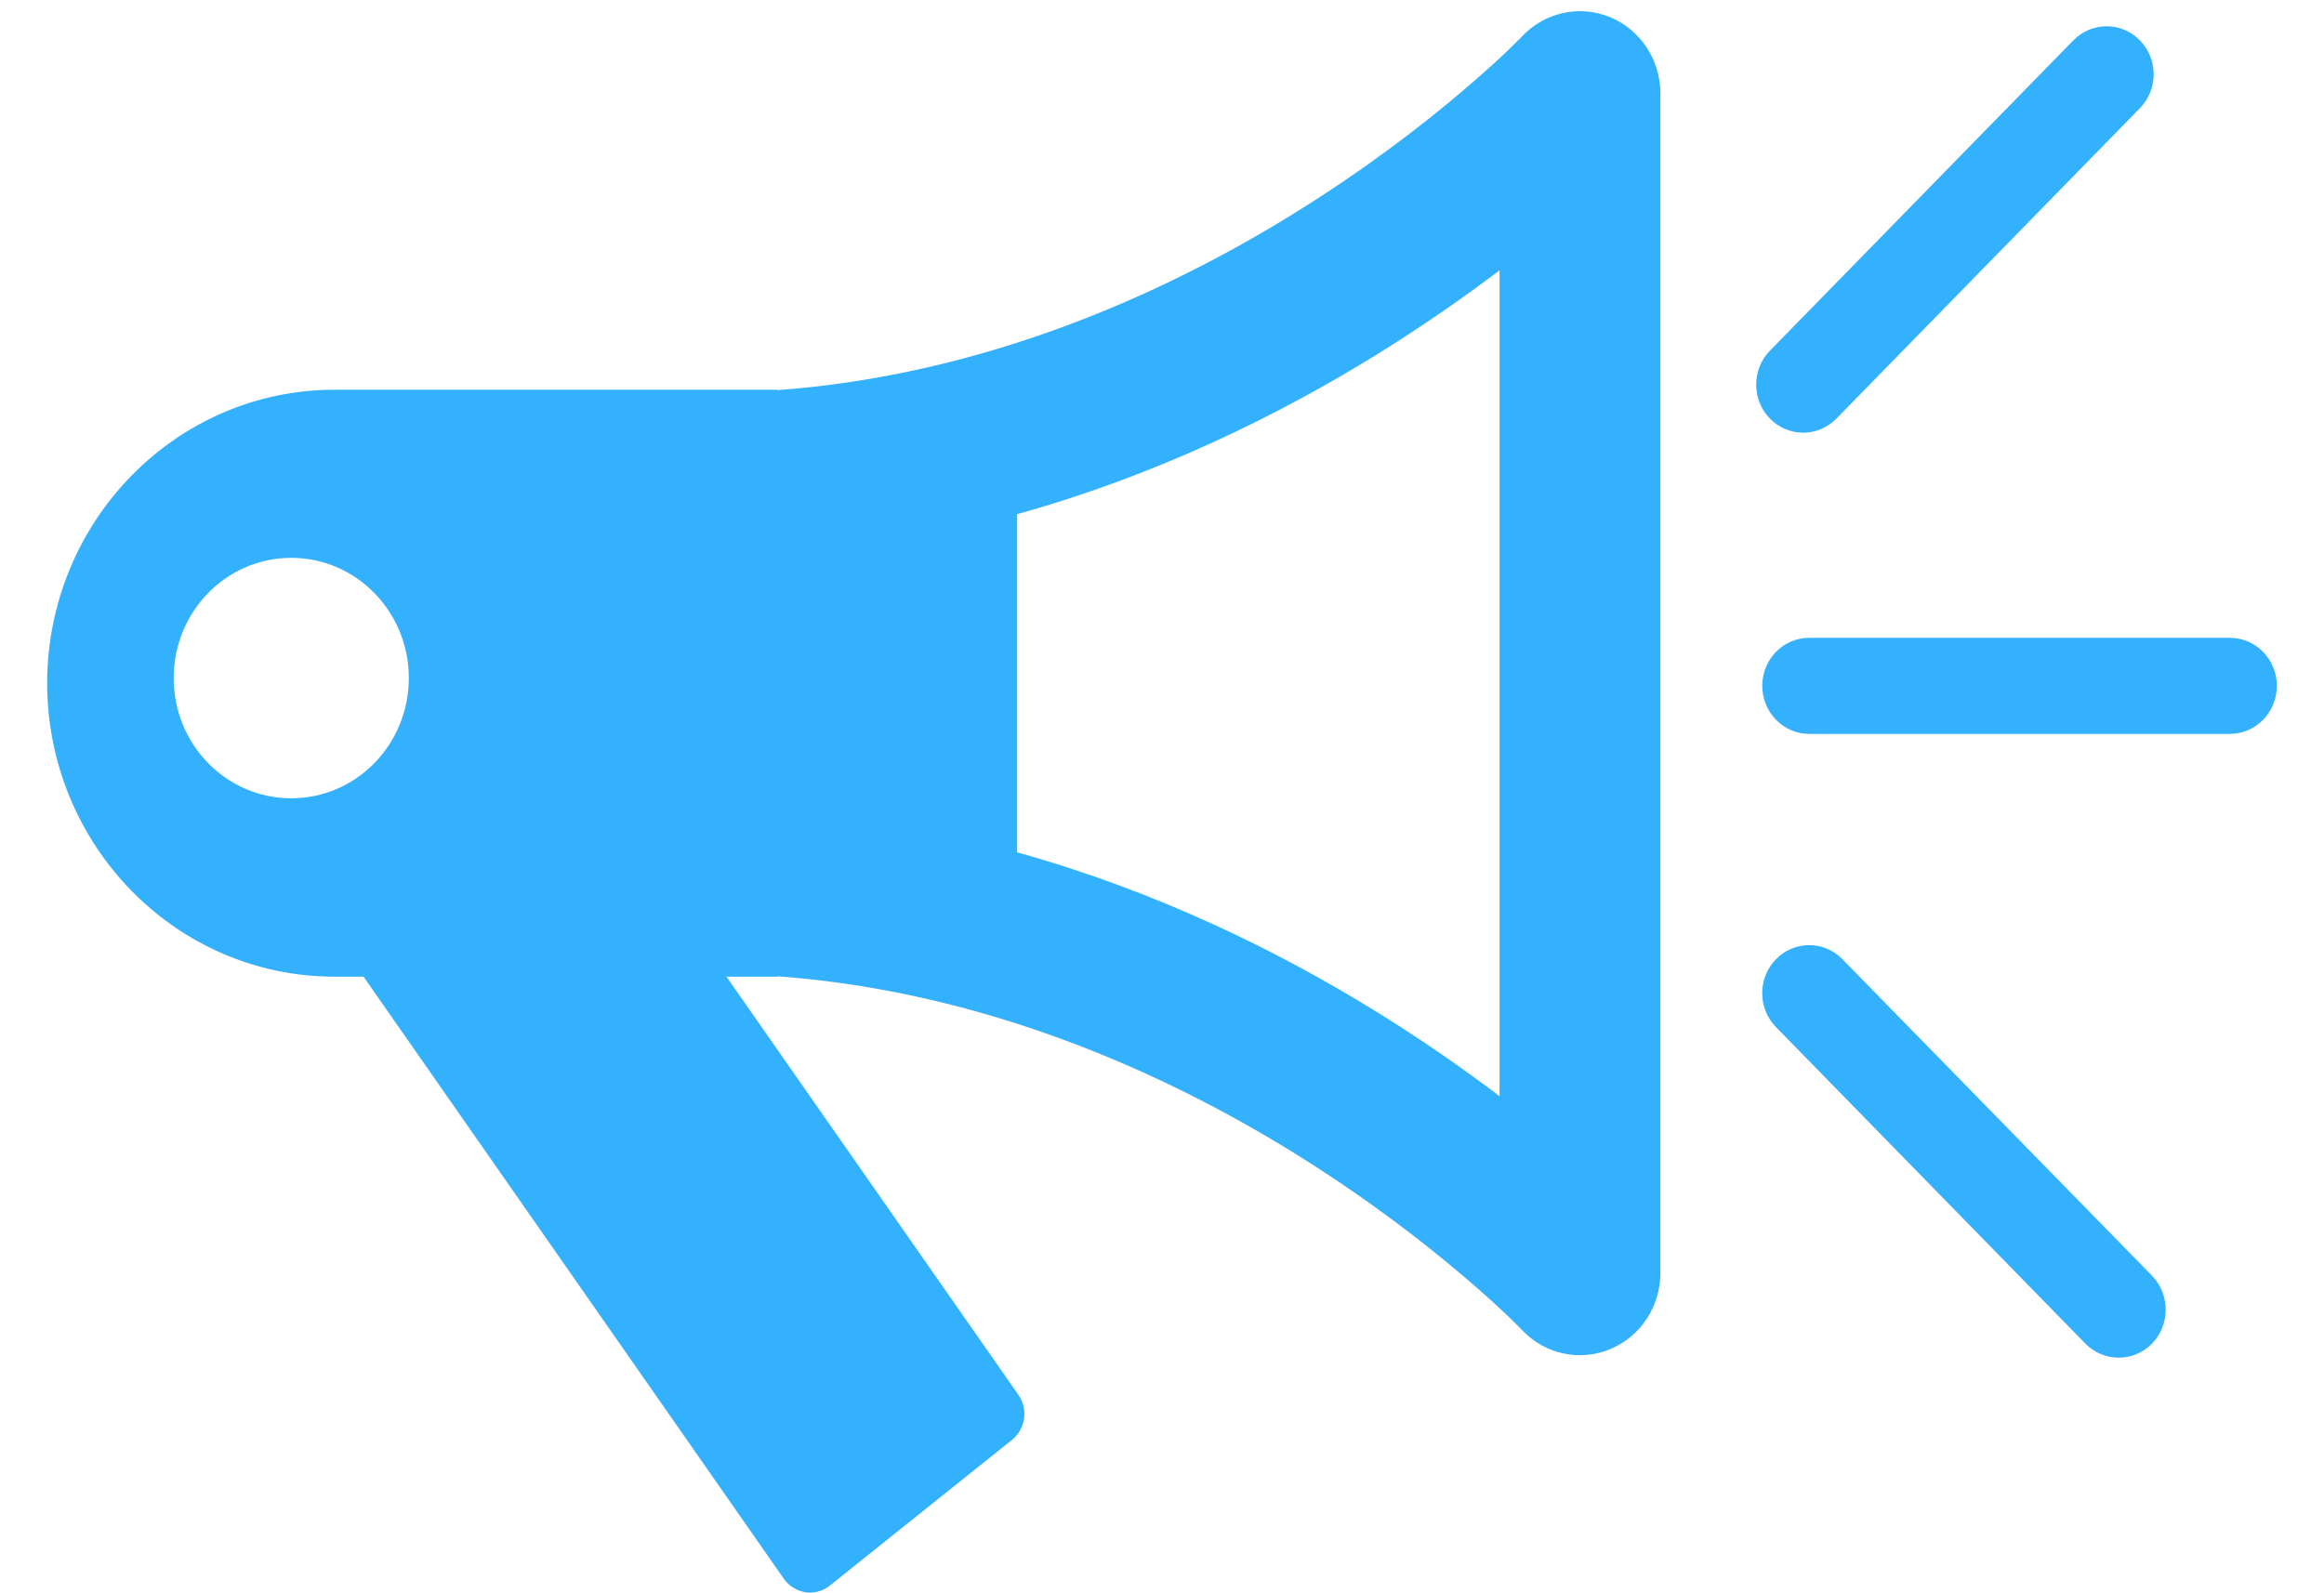 <?xml version="1.0" encoding="UTF-8" standalone="no"?>
<svg width="35px" height="24px" viewBox="0 0 35 24" version="1.1" xmlns="http://www.w3.org/2000/svg" xmlns:xlink="http://www.w3.org/1999/xlink" xmlns:sketch="http://www.bohemiancoding.com/sketch/ns">
    <!-- Generator: Sketch 3.3.2 (12043) - http://www.bohemiancoding.com/sketch -->
    <title>ico_campaign copy</title>
    <desc>Created with Sketch.</desc>
    <defs></defs>
    <g id="Page-1" stroke="none" stroke-width="1" fill="none" fill-rule="evenodd" sketch:type="MSPage">
        <g id="-FinalDashboard" sketch:type="MSArtboardGroup" transform="translate(-20, -282)">
            <g id="Group" sketch:type="MSLayerGroup" transform="translate(0, -29)">
                <g id="MainNavItem_Active-+-ico_campaign-copy" transform="translate(0, 297)">
                    <g id="ico_campaign-copy" transform="translate(20.5, 14)">
                        <g id="Group"></g>
                        <path d="M23.751,0.26 C23.294,0.07 22.77,0.182 22.426,0.544 C22.426,0.544 22.426,0.544 22.42,0.551 C22.412,0.559 22.4,0.571 22.383,0.589 C22.348,0.624 22.292,0.679 22.219,0.75 C22.069,0.893 21.843,1.102 21.545,1.354 C20.953,1.86 20.075,2.543 18.976,3.222 C16.994,4.449 14.299,5.65 11.207,5.877 L11.207,5.871 L4.538,5.871 C2.15,5.871 0.215,7.849 0.21,10.289 L0.21,10.293 C0.215,12.735 2.15,14.712 4.538,14.712 L4.975,14.712 L11.305,23.782 C11.382,23.891 11.501,23.965 11.63,23.985 C11.652,23.988 11.676,23.99 11.698,23.99 C11.806,23.99 11.913,23.953 11.998,23.884 L14.741,21.69 C14.945,21.527 14.988,21.226 14.838,21.012 L10.441,14.712 L11.207,14.712 L11.207,14.706 C14.299,14.934 16.994,16.134 18.976,17.36 C20.075,18.04 20.952,18.722 21.545,19.229 C21.843,19.481 22.069,19.691 22.219,19.833 C22.292,19.904 22.348,19.959 22.383,19.995 C22.401,20.012 22.412,20.025 22.42,20.032 L22.426,20.039 C22.77,20.401 23.294,20.513 23.751,20.322 C24.208,20.132 24.506,19.679 24.506,19.174 L24.506,1.408 C24.506,0.904 24.208,0.45 23.751,0.26 L23.751,0.26 Z M3.887,12.025 C2.908,12.025 2.116,11.215 2.116,10.214 C2.116,9.214 2.908,8.403 3.887,8.403 C4.864,8.403 5.657,9.214 5.657,10.214 C5.657,11.215 4.864,12.025 3.887,12.025 L3.887,12.025 Z M22.084,16.512 C21.555,16.112 20.934,15.676 20.229,15.24 C18.768,14.337 16.936,13.428 14.818,12.839 L14.818,7.745 C16.936,7.156 18.768,6.246 20.229,5.344 C20.934,4.907 21.555,4.472 22.084,4.072 L22.084,16.512 L22.084,16.512 Z" id="Shape" fill="#34B1FC" sketch:type="MSShapeGroup"></path>
                        <path d="M26.656,6.518 C26.837,6.518 27.017,6.447 27.156,6.306 L31.727,1.63 C32.004,1.348 32.004,0.89 31.727,0.608 C31.451,0.325 31.002,0.325 30.725,0.608 L26.156,5.282 C25.879,5.565 25.879,6.023 26.156,6.306 C26.294,6.447 26.475,6.518 26.656,6.518 L26.656,6.518 Z" id="Shape" fill="#34B1FC" sketch:type="MSShapeGroup"></path>
                        <path d="M33.082,9.608 L26.747,9.608 C26.356,9.608 26.04,9.931 26.04,10.331 C26.04,10.73 26.356,11.055 26.747,11.055 L33.082,11.055 C33.473,11.055 33.79,10.73 33.79,10.331 C33.79,9.931 33.473,9.608 33.082,9.608 L33.082,9.608 Z" id="Shape" fill="#34B1FC" sketch:type="MSShapeGroup"></path>
                        <path d="M27.247,14.449 C26.971,14.166 26.523,14.166 26.247,14.449 C25.97,14.731 25.97,15.189 26.247,15.472 L30.907,20.24 C31.046,20.381 31.227,20.451 31.409,20.451 C31.59,20.451 31.771,20.381 31.909,20.24 C32.185,19.957 32.185,19.498 31.909,19.216 L27.247,14.449 L27.247,14.449 Z" id="Shape" fill="#34B1FC" sketch:type="MSShapeGroup"></path>
                    </g>
                </g>
            </g>
        </g>
    </g>
</svg>